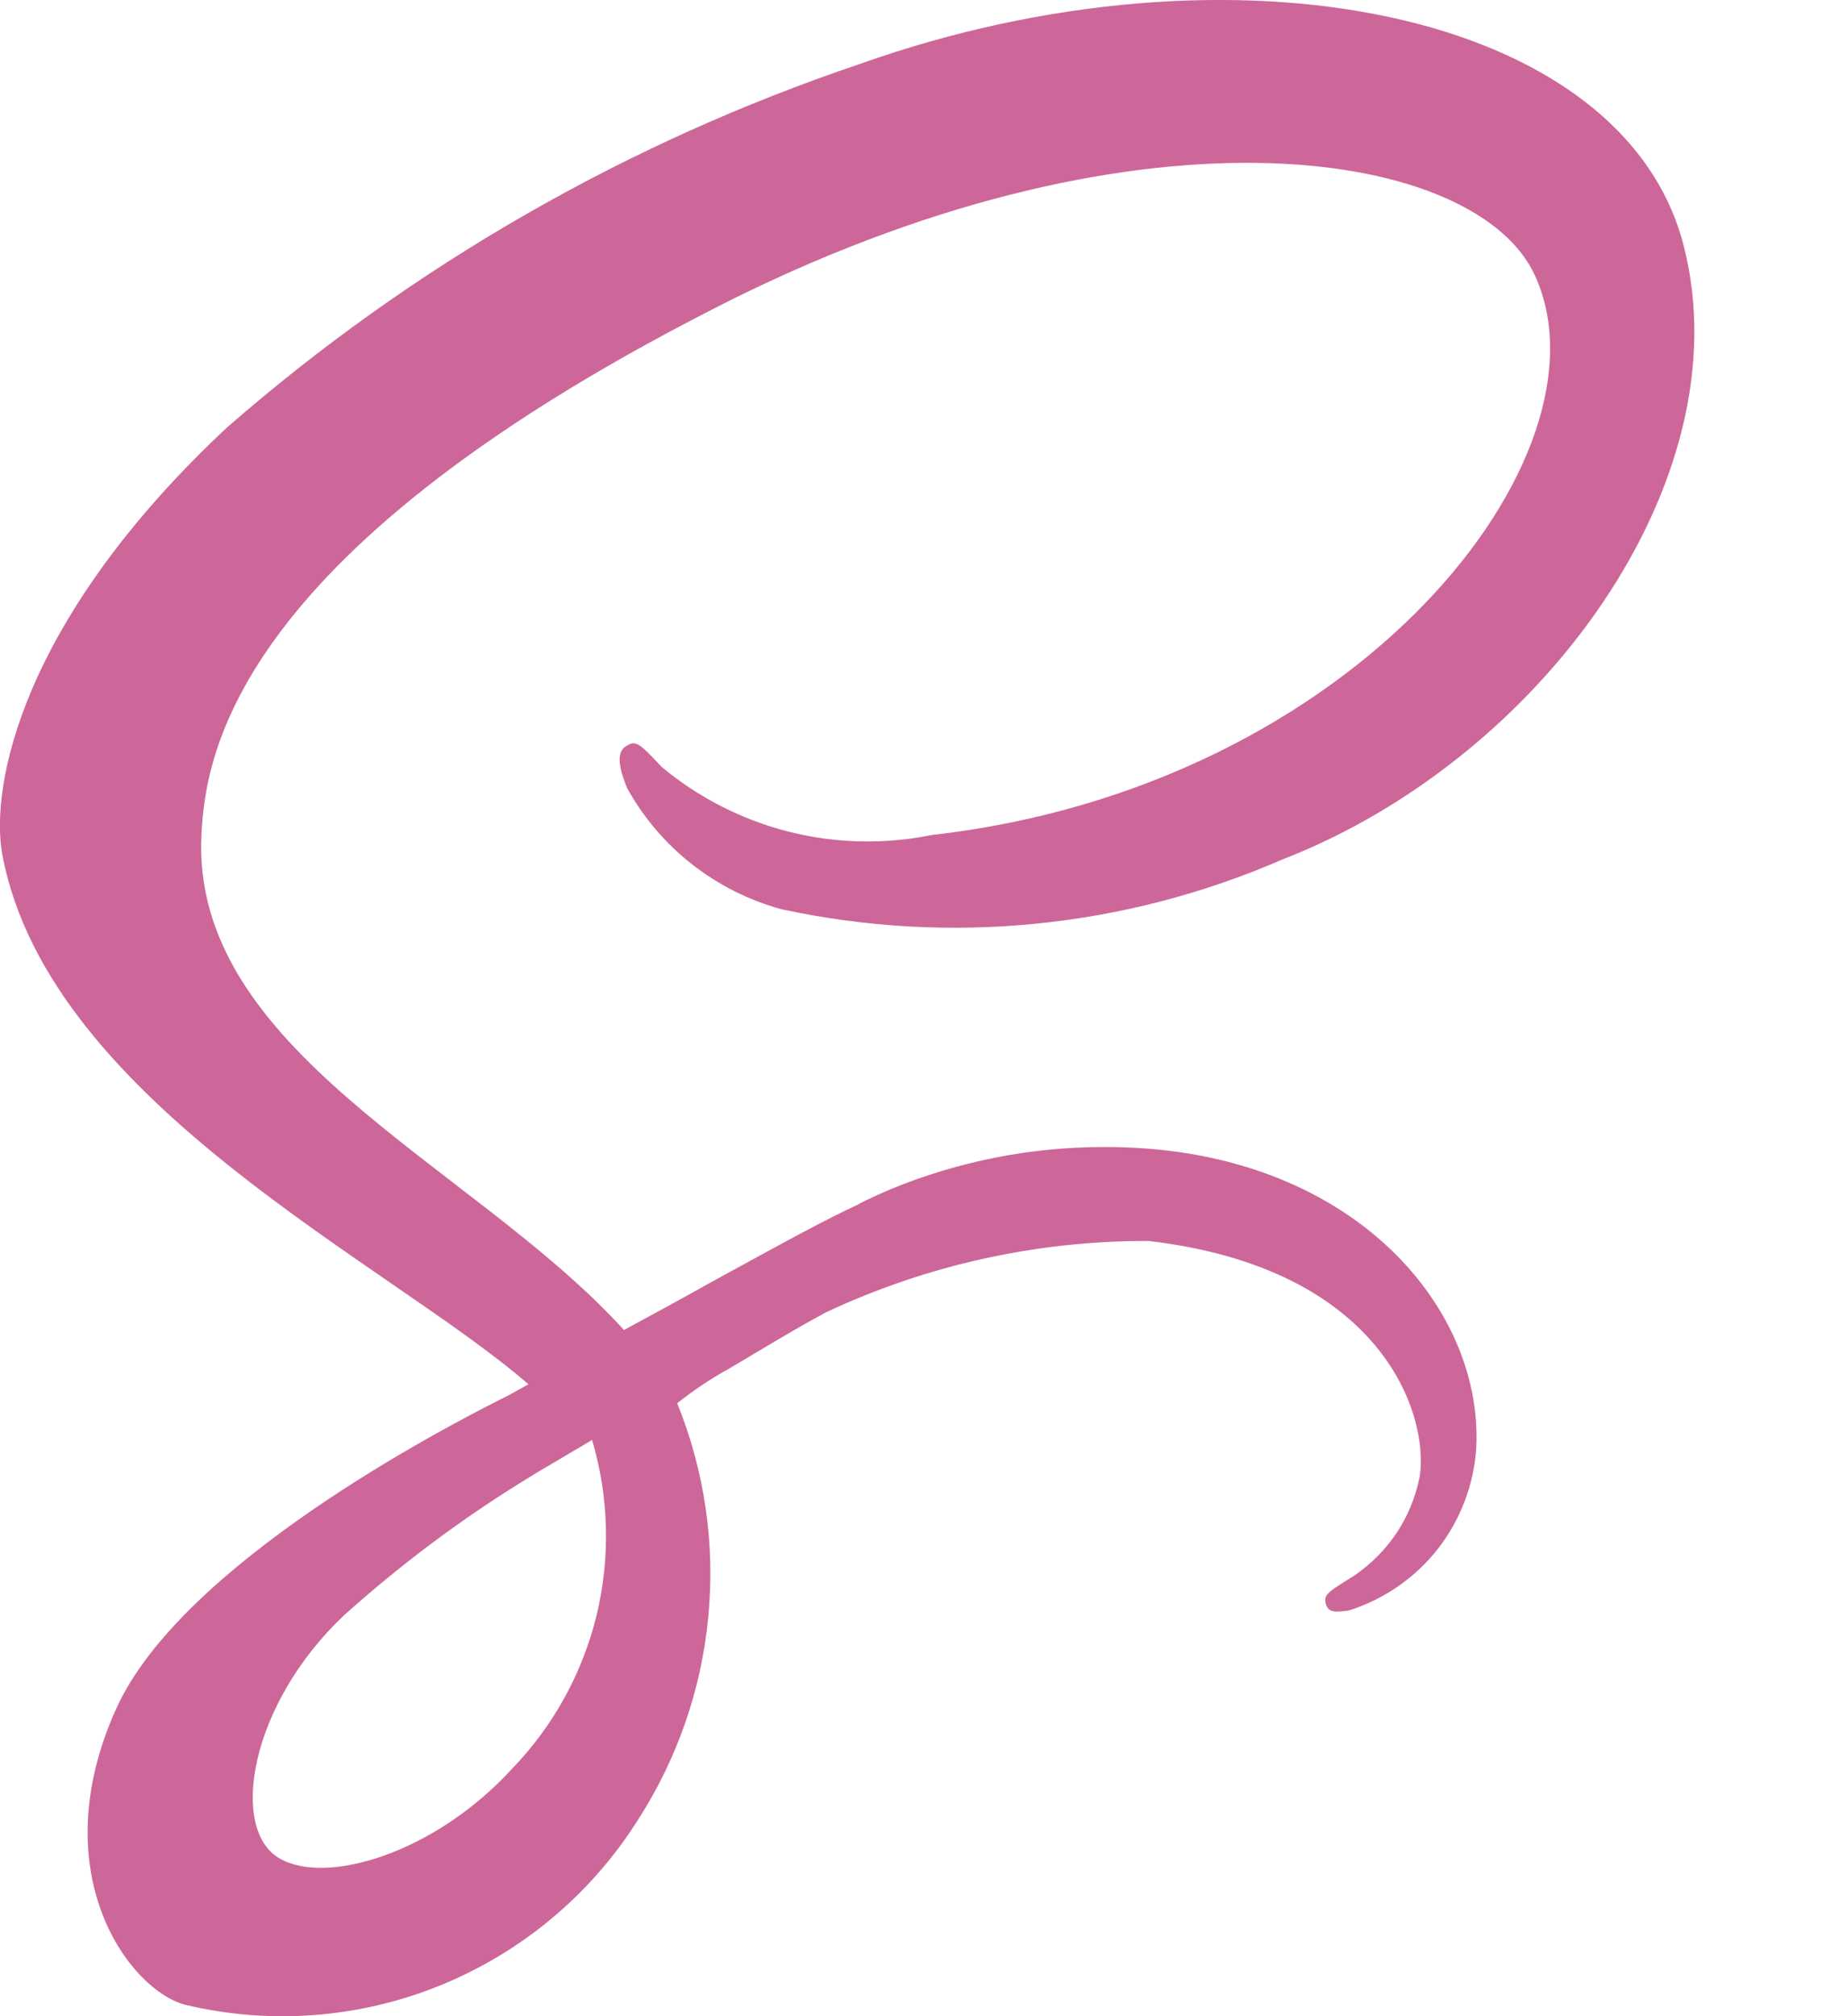 <svg width="11" height="12" viewBox="0 0 11 12" fill="none" xmlns="http://www.w3.org/2000/svg">
<path d="M5.119 7.165C4.913 7.26 4.687 7.384 4.234 7.632C4.062 7.729 3.883 7.825 3.716 7.916C3.705 7.905 3.693 7.89 3.681 7.878C2.786 6.921 1.13 6.246 1.2 4.961C1.226 4.493 1.387 3.264 4.38 1.772C6.844 0.558 8.804 0.894 9.142 1.641C9.629 2.704 8.092 4.683 5.548 4.97C5.266 5.027 4.975 5.02 4.697 4.95C4.418 4.879 4.159 4.747 3.939 4.563C3.804 4.417 3.784 4.408 3.734 4.438C3.652 4.48 3.705 4.613 3.734 4.689C3.831 4.865 3.962 5.019 4.12 5.143C4.278 5.267 4.459 5.358 4.652 5.411C5.653 5.628 6.697 5.524 7.636 5.116C9.178 4.519 10.382 2.86 10.029 1.469C9.675 0.059 7.335 -0.406 5.12 0.381C3.734 0.848 2.452 1.584 1.35 2.546C0.129 3.687 -0.064 4.679 0.015 5.094C0.299 6.569 2.332 7.528 3.147 8.239C3.104 8.263 3.068 8.282 3.036 8.301C2.629 8.503 1.079 9.313 0.692 10.17C0.253 11.141 0.763 11.838 1.099 11.931C1.606 12.053 2.138 12.013 2.621 11.817C3.104 11.621 3.514 11.28 3.794 10.84C4.031 10.475 4.177 10.058 4.218 9.625C4.26 9.192 4.197 8.755 4.033 8.352C4.13 8.275 4.232 8.206 4.34 8.147C4.548 8.024 4.746 7.903 4.921 7.81C5.522 7.528 6.178 7.384 6.841 7.386C8.234 7.549 8.509 8.418 8.456 8.784C8.431 8.914 8.379 9.037 8.303 9.145C8.226 9.253 8.128 9.343 8.014 9.41C7.917 9.471 7.885 9.492 7.894 9.536C7.905 9.6 7.952 9.597 8.034 9.585C8.243 9.519 8.428 9.391 8.563 9.219C8.698 9.046 8.778 8.836 8.792 8.617C8.835 7.759 8.017 6.818 6.568 6.827C6.135 6.827 5.705 6.913 5.304 7.078C5.24 7.105 5.178 7.134 5.117 7.164L5.119 7.165ZM3.049 10.528C2.587 11.032 1.943 11.222 1.665 11.061C1.365 10.889 1.484 10.145 2.051 9.612C2.388 9.31 2.751 9.038 3.137 8.802C3.204 8.759 3.304 8.703 3.423 8.631C3.444 8.619 3.455 8.613 3.455 8.613L3.526 8.57C3.627 8.909 3.636 9.27 3.553 9.614C3.469 9.958 3.295 10.274 3.049 10.528V10.528Z" fill="#CD6799"/>
</svg>
